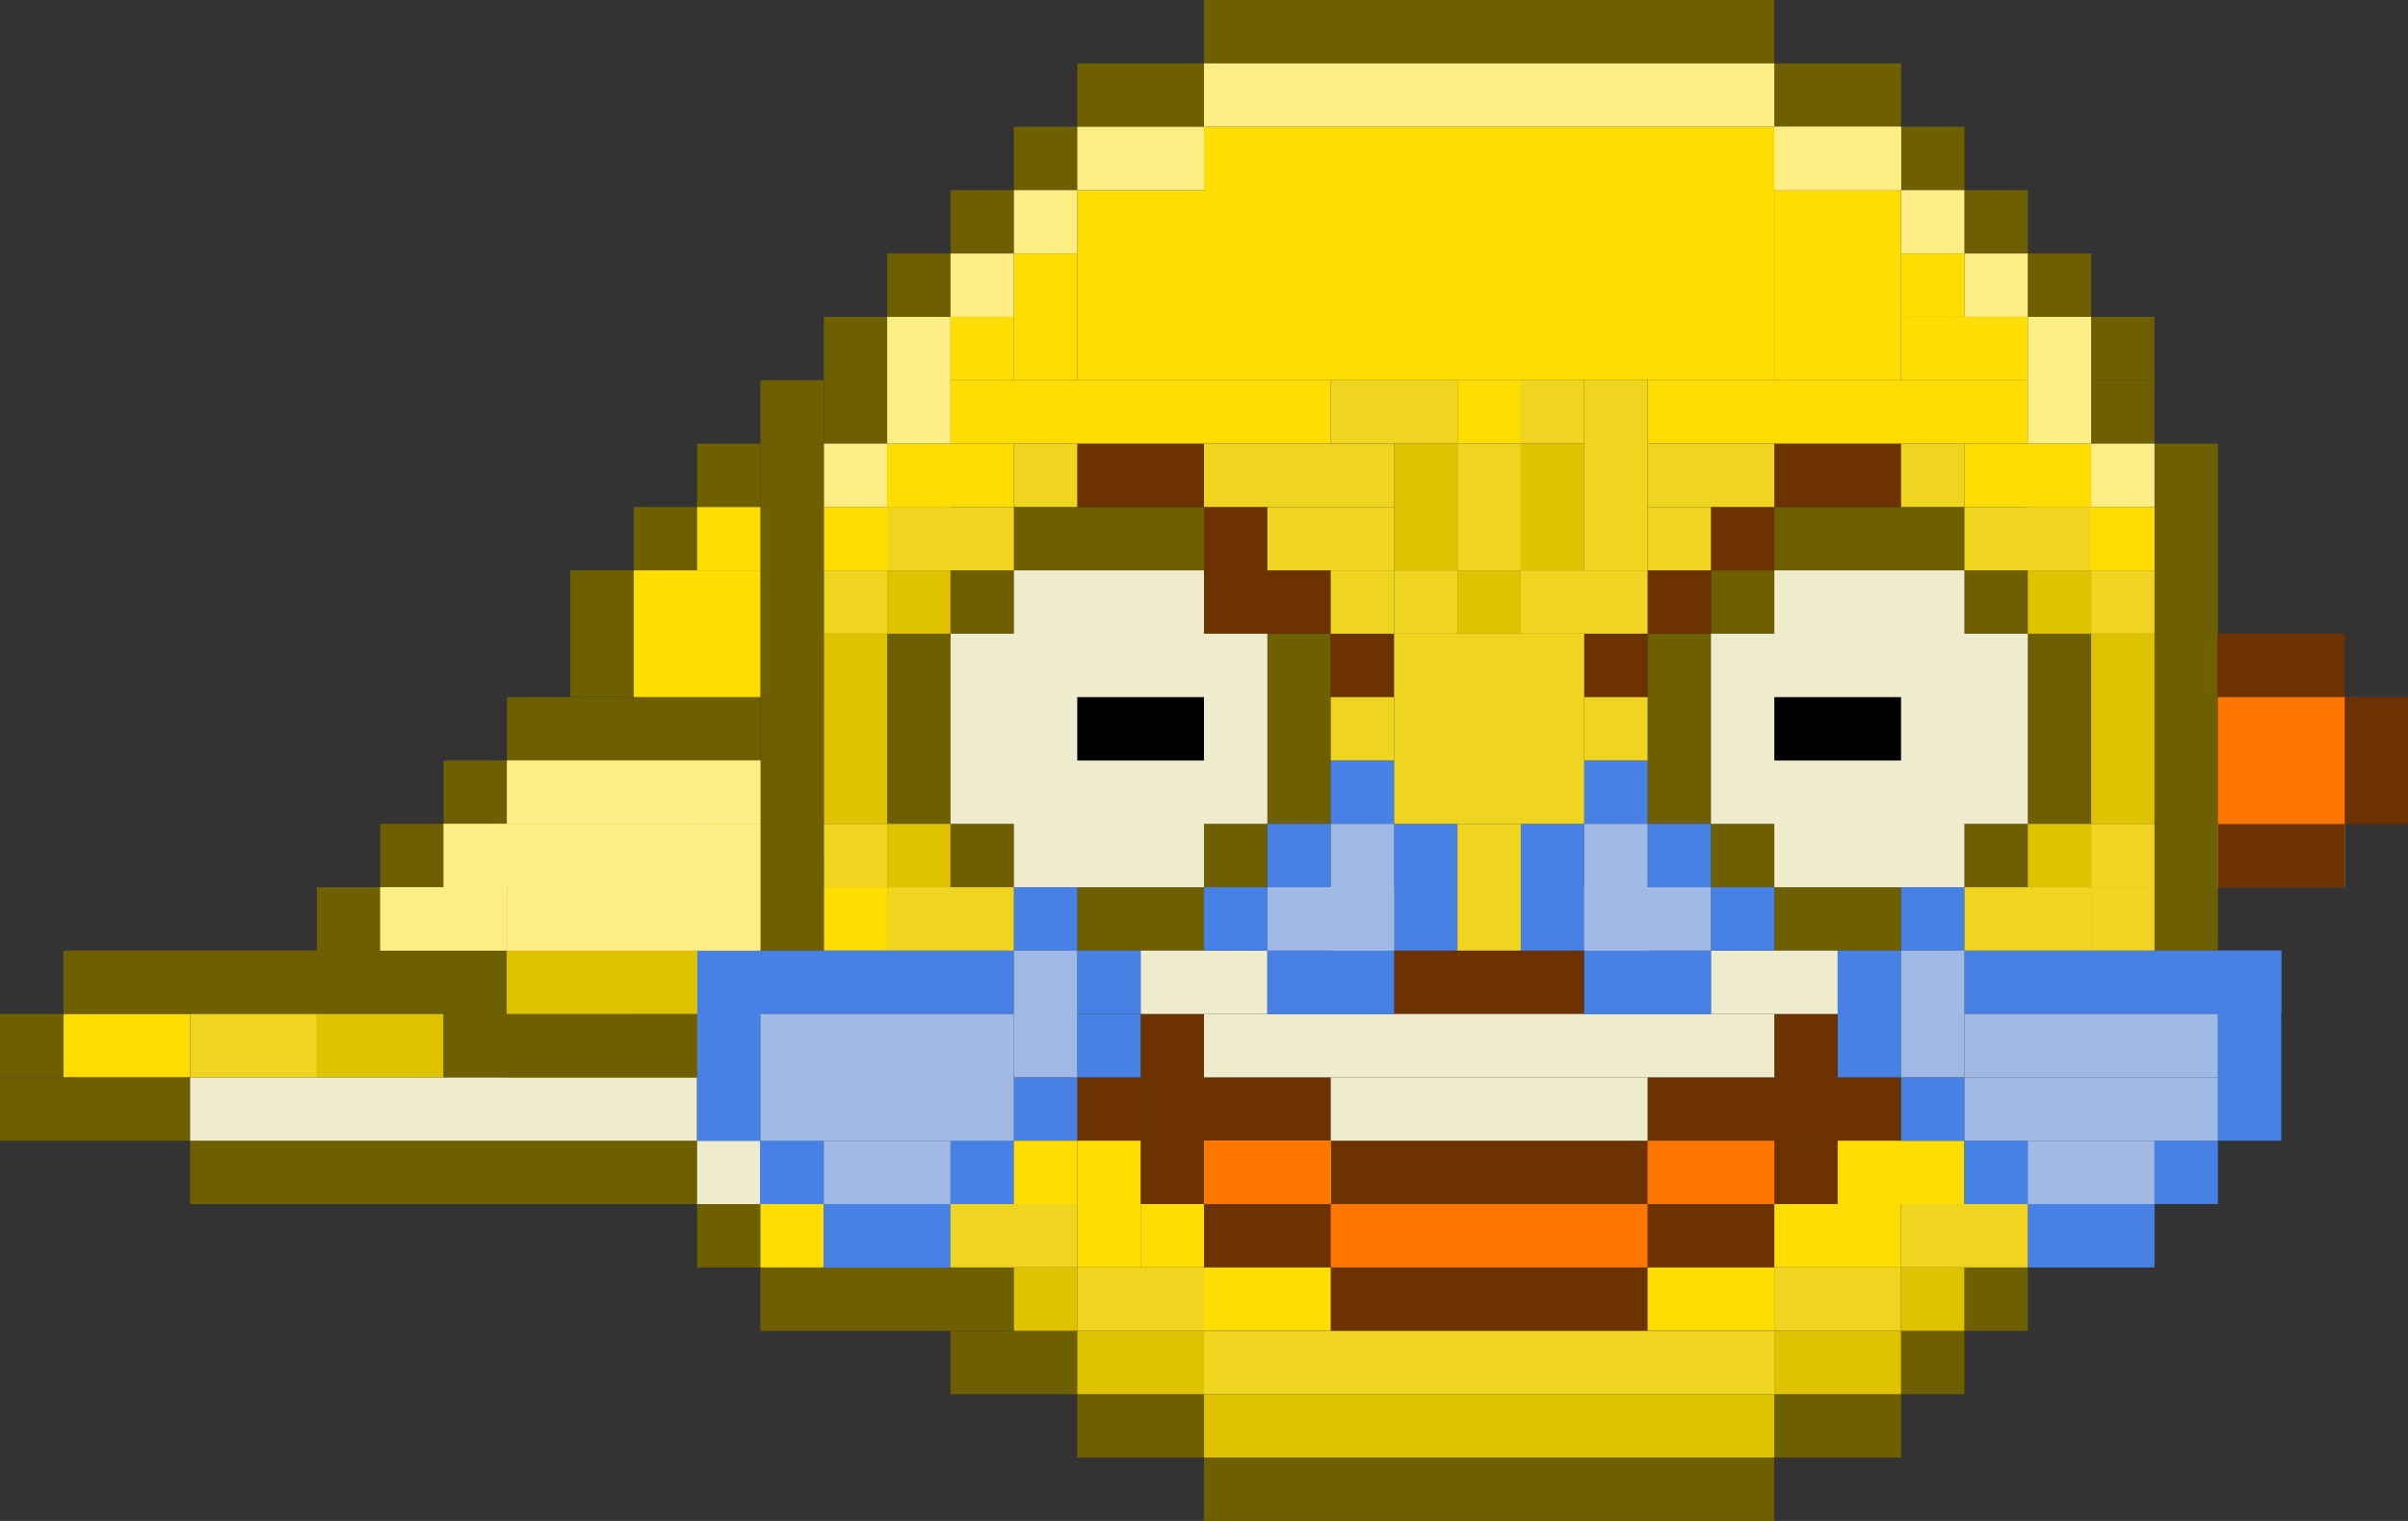 <?xml version="1.0" encoding="utf-8"?>
<!-- Generator: Adobe Illustrator 24.2.3, SVG Export Plug-In . SVG Version: 6.00 Build 0)  -->
<svg version="1.1" id="Layer_2" xmlns="http://www.w3.org/2000/svg" xmlns:xlink="http://www.w3.org/1999/xlink" x="0px" y="0px"
	 viewBox="0 0 38 24" style="enable-background:new 0 0 38 24;" xml:space="preserve">
<rect x="0" y="0" width="38" height="24" fill="#333333" stroke="none"/>
<style type="text/css">
	.st0{fill:#6E5F00;}
	.st1{fill:#6C3200;}
	.st2{fill:#FFDD00;}
	.st3{fill:#EFEBCD;}
	.st4{fill:#FFED85;}
	.st5{fill:#FF7700;}
	.st6{fill:#DFC200;}
	.st7{fill:#4781E5;}
	.st8{fill:#EFD420;}
	.st9{fill:#A1BAE5;}
</style>
<g>
	<rect x="19" class="st0" width="9" height="1"/>
	<rect x="19" y="23" class="st0" width="9" height="1"/>
	<rect x="28" y="22" class="st0" width="2" height="1"/>
	<rect x="30" y="21" class="st0" width="1" height="1"/>
	<rect x="31" y="20" class="st0" width="1" height="1"/>
	<rect x="17" y="22" class="st0" width="2" height="1"/>
	<rect x="15" y="21" class="st0" width="2" height="1"/>
	<rect x="12" y="20" class="st0" width="4" height="1"/>
	<rect x="11" y="19" class="st0" width="1" height="1"/>
	<rect x="3" y="18" class="st0" width="8" height="1"/>
	<rect y="16" class="st0" width="1" height="1"/>
	<rect y="17" class="st0" width="3" height="1"/>
	<rect x="1" y="15" class="st0" width="7" height="1"/>
	<rect x="7" y="16" class="st0" width="1" height="1"/>
	<path class="st0" d="M12,7L12,7c0,0,0.1,0.6,1,0.8V11c-0.8,0.1-0.7,0.3-0.7,0.5c0,0.6-0.1,1.2-0.2,1.8c0,0.1-0.1,0.1,0.9,0.2V15
		l0,0V7H12z"/>
	<rect x="13" y="5" class="st0" width="1" height="2"/>
	<rect x="14" y="4" class="st0" width="1" height="1"/>
	<rect x="15" y="3" class="st0" width="1" height="1"/>
	<rect x="16" y="2" class="st0" width="1" height="1"/>
	<rect x="17" y="1" class="st0" width="2" height="1"/>
	<rect x="28" y="1" class="st0" width="2" height="1"/>
	<rect x="30" y="2" class="st0" width="1" height="1"/>
	<rect x="31" y="3" class="st0" width="1" height="1"/>
	<rect x="32" y="4" class="st0" width="1" height="1"/>
	<rect x="33" y="5" class="st0" width="1" height="1"/>
	<rect x="33" y="6" class="st0" width="1" height="1"/>
	<rect x="34" y="7" class="st0" width="1" height="8"/>
	<rect x="26" y="10" class="st0" width="1" height="3"/>
	<rect x="28" y="14" class="st0" width="2" height="1"/>
	<rect x="31" y="13" class="st0" width="1" height="1"/>
	<rect x="27" y="13" class="st0" width="1" height="1"/>
	<rect x="32" y="10" class="st0" width="1" height="3"/>
	<rect x="31" y="9" class="st0" width="1" height="1"/>
	<rect x="28" y="8" class="st0" width="3" height="1"/>
	<rect x="27" y="9" class="st0" width="1" height="1"/>
	<rect x="20" y="10" class="st0" width="1" height="3"/>
	<rect x="14" y="10" class="st0" width="1" height="3"/>
	<rect x="16" y="8" class="st0" width="3" height="1"/>
	<rect x="17" y="14" class="st0" width="2" height="1"/>
	<rect x="19" y="13" class="st0" width="1" height="1"/>
	<rect x="15" y="13" class="st0" width="1" height="1"/>
	<rect x="15" y="9" class="st0" width="1" height="1"/>
	<rect x="19" y="9" class="st1" width="1" height="1"/>
	<rect x="35" y="13" class="st1" width="2" height="1"/>
	<rect x="37" y="11" class="st1" width="1" height="2"/>
	<rect x="35" y="10" class="st1" width="2" height="1"/>
	<rect x="25" y="10" class="st1" width="1" height="1"/>
	<rect x="26" y="9" class="st1" width="1" height="1"/>
	<rect x="27" y="8" class="st1" width="1" height="1"/>
	<rect x="28" y="7" class="st1" width="2" height="1"/>
	<rect x="21" y="10" class="st1" width="1" height="1"/>
	<rect x="19" y="9" class="st1" width="2" height="1"/>
	<rect x="19" y="8" class="st1" width="1" height="1"/>
	<rect x="17" y="7" class="st1" width="2" height="1"/>
	<rect x="22" y="15" class="st1" width="3" height="1"/>
	<rect x="26" y="17" class="st1" width="4" height="1"/>
	<rect x="18" y="16" class="st1" width="1" height="3"/>
	<rect x="19" y="17" class="st1" width="2" height="1"/>
	<rect x="28" y="16" class="st1" width="1" height="2"/>
	<rect x="21" y="20" class="st1" width="5" height="1"/>
	<rect x="21" y="18" class="st1" width="5" height="1"/>
	<rect x="26" y="19" class="st1" width="2" height="1"/>
	<rect x="19" y="19" class="st1" width="2" height="1"/>
	<rect x="28" y="18" class="st1" width="1" height="1"/>
	<rect x="17" y="17" class="st1" width="1" height="1"/>
	<rect x="35" y="10" class="st1" width="2" height="1"/>
	<rect x="37" y="11" class="st1" width="1" height="2"/>
	<rect x="35" y="13" class="st2" width="2" height="1"/>
	<rect x="19" y="2" class="st2" width="9" height="4"/>
	<rect x="23" y="6" class="st2" width="1" height="1"/>
	<rect x="15" y="6" class="st2" width="6" height="1"/>
	<rect x="26" y="6" class="st2" width="6" height="1"/>
	<rect x="28" y="3" class="st2" width="2" height="3"/>
	<rect x="30" y="5" class="st2" width="2" height="1"/>
	<rect x="30" y="4" class="st2" width="1" height="1"/>
	<rect x="17" y="3" class="st2" width="2" height="3"/>
	<rect x="16" y="4" class="st2" width="1" height="2"/>
	<rect x="15" y="5" class="st2" width="1" height="1"/>
	<rect x="14" y="7" class="st2" width="2" height="1"/>
	<rect x="13" y="8" class="st2" width="2" height="1"/>
	<rect x="31" y="7" class="st2" width="2" height="1"/>
	<rect x="32" y="8" class="st2" width="2" height="1"/>
	<rect x="17" y="18" class="st2" width="1" height="2"/>
	<rect x="18" y="19" class="st2" width="1" height="1"/>
	<rect x="19" y="20" class="st2" width="2" height="1"/>
	<rect x="26" y="20" class="st2" width="2" height="1"/>
	<rect x="28" y="19" class="st2" width="2" height="1"/>
	<rect x="29" y="18" class="st2" width="2" height="1"/>
	<rect x="1" y="16" class="st1" width="2" height="1"/>
	<rect x="35" y="13" class="st1" width="2" height="1"/>
	<rect x="27" y="10" class="st3" width="5" height="3"/>
	<rect x="28" y="9" class="st3" width="3" height="5"/>
	<rect x="16" y="9" class="st3" width="3" height="5"/>
	<rect x="15" y="10" class="st3" width="5" height="3"/>
	<rect x="27" y="15" class="st3" width="2" height="1"/>
	<rect x="18" y="15" class="st3" width="2" height="1"/>
	<rect x="19" y="16" class="st3" width="9" height="1"/>
	<rect x="21" y="17" class="st3" width="5" height="1"/>
	<rect x="3" y="17" class="st3" width="8" height="1"/>
	<rect x="11" y="18" class="st3" width="1" height="1"/>
	<rect x="12" y="19" class="st2" width="1" height="1"/>
	<rect x="1" y="16" width="2" height="1"/>
	<rect x="28" y="11" width="2" height="1"/>
	<rect x="1" y="16" class="st2" width="2" height="1"/>
	<rect x="17" y="11" width="2" height="1"/>
	<rect x="19" y="1" class="st4" width="9" height="1"/>
	<rect x="28" y="2" class="st4" width="2" height="1"/>
	<rect x="17" y="2" class="st4" width="2" height="1"/>
	<rect x="16" y="3" class="st4" width="1" height="1"/>
	<rect x="15" y="4" class="st4" width="1" height="1"/>
	<rect x="14" y="5" class="st4" width="1" height="2"/>
	<rect x="13" y="7" class="st4" width="1" height="1"/>
	<rect x="28" y="2" class="st4" width="2" height="1"/>
	<rect x="30" y="3" class="st4" width="1" height="1"/>
	<rect x="31" y="4" class="st4" width="1" height="1"/>
	<rect x="32" y="5" class="st4" width="1" height="2"/>
	<rect x="33" y="7" class="st4" width="1" height="1"/>
	<rect x="35" y="11" class="st5" width="2" height="2"/>
	<rect x="21" y="19" class="st5" width="5" height="1"/>
	<rect x="26" y="18" class="st5" width="2" height="1"/>
	<rect x="19" y="18" class="st2" width="2" height="1"/>
	<rect x="13" y="14" class="st2" width="1" height="1"/>
	<rect x="22" y="7" class="st6" width="1" height="2"/>
	<rect x="23" y="9" class="st6" width="1" height="1"/>
	<rect x="24" y="7" class="st6" width="1" height="2"/>
	<rect x="13" y="10" class="st6" width="1" height="3"/>
	<rect x="14" y="9" class="st6" width="1" height="1"/>
	<rect x="14" y="13" class="st6" width="1" height="1"/>
	<rect x="33" y="10" class="st6" width="1" height="3"/>
	<rect x="32" y="9" class="st6" width="1" height="1"/>
	<rect x="32" y="13" class="st6" width="1" height="1"/>
	<rect x="30" y="20" class="st6" width="1" height="1"/>
	<rect x="28" y="21" class="st6" width="2" height="1"/>
	<rect x="19" y="22" class="st6" width="9" height="1"/>
	<rect x="17" y="21" class="st6" width="2" height="1"/>
	<rect x="16" y="20" class="st6" width="1" height="1"/>
	<rect x="31" y="15" class="st7" width="5" height="1"/>
	<rect x="30" y="14" class="st7" width="1" height="1"/>
	<rect x="32" y="19" class="st7" width="2" height="1"/>
	<rect x="34" y="18" class="st7" width="1" height="1"/>
	<rect x="35" y="15" class="st7" width="1" height="3"/>
	<rect x="31" y="18" class="st7" width="1" height="1"/>
	<rect x="30" y="17" class="st7" width="1" height="1"/>
	<rect x="29" y="15" class="st7" width="1" height="2"/>
	<rect x="16" y="14" class="st7" width="1" height="1"/>
	<rect x="17" y="15" class="st7" width="1" height="1"/>
	<rect x="17" y="16" class="st7" width="1" height="1"/>
	<rect x="15" y="18" class="st7" width="1" height="1"/>
	<rect x="16" y="17" class="st7" width="1" height="1"/>
	<rect x="13" y="19" class="st7" width="2" height="1"/>
	<rect x="12" y="18" class="st7" width="1" height="1"/>
	<rect x="11" y="15" class="st7" width="1" height="3"/>
	<rect x="11" y="15" class="st7" width="5" height="1"/>
	<rect x="15" y="18" class="st7" width="1" height="1"/>
	<rect x="12" y="18" class="st7" width="1" height="1"/>
	<rect x="13" y="19" class="st7" width="2" height="1"/>
	<rect x="25" y="12" class="st7" width="1" height="1"/>
	<rect x="24" y="13" class="st7" width="1" height="2"/>
	<rect x="25" y="15" class="st7" width="2" height="1"/>
	<rect x="27" y="14" class="st7" width="1" height="1"/>
	<polygon class="st7" points="26,13 26,13 26,14 	"/>
	<rect x="20" y="15" class="st7" width="2" height="1"/>
	<rect x="22" y="13" class="st7" width="1" height="2"/>
	<rect x="20" y="13" class="st7" width="1" height="1"/>
	<rect x="19" y="14" class="st7" width="1" height="1"/>
	<rect x="21" y="12" class="st7" width="1" height="1"/>
	<rect x="26" y="13" class="st7" width="1" height="1"/>
	<rect x="13" y="9" class="st8" width="1" height="1"/>
	<rect x="13" y="13" class="st8" width="1" height="1"/>
	<rect x="14" y="14" class="st8" width="2" height="1"/>
	<rect x="14" y="8" class="st8" width="2" height="1"/>
	<rect x="16" y="7" class="st8" width="1" height="1"/>
	<rect x="31" y="14" class="st8" width="2" height="1"/>
	<rect x="33" y="13" class="st8" width="1" height="1"/>
	<rect x="33" y="9" class="st8" width="1" height="1"/>
	<rect x="31" y="8" class="st8" width="2" height="1"/>
	<rect x="30" y="7" class="st8" width="1" height="1"/>
	<rect x="19" y="7" class="st8" width="3" height="1"/>
	<rect x="22" y="10" class="st8" width="3" height="3"/>
	<rect x="23" y="13" class="st8" width="1" height="2"/>
	<rect x="21" y="11" class="st8" width="1" height="1"/>
	<rect x="25" y="11" class="st8" width="1" height="1"/>
	<path class="st8" d="M24,9h2H24z"/>
	<rect x="25" y="6" class="st8" width="1" height="3"/>
	<rect x="20" y="8" class="st8" width="2" height="1"/>
	<rect x="21" y="9" class="st8" width="1" height="1"/>
	<rect x="24" y="9" class="st8" width="2" height="1"/>
	<rect x="22" y="9" class="st8" width="1" height="1"/>
	<rect x="23" y="7" class="st8" width="1" height="2"/>
	<rect x="24" y="6" class="st8" width="1" height="1"/>
	<rect x="21" y="6" class="st8" width="2" height="1"/>
	<rect x="26" y="7" class="st8" width="2" height="1"/>
	<rect x="26" y="8" class="st8" width="1" height="1"/>
	<rect x="15" y="19" class="st8" width="2" height="1"/>
	<rect x="30" y="19" class="st8" width="2" height="1"/>
	<rect x="17" y="20" class="st8" width="2" height="1"/>
	<rect x="28" y="20" class="st8" width="2" height="1"/>
	<rect x="19" y="21" class="st8" width="9" height="1"/>
	<rect x="3" y="16" class="st8" width="2" height="1"/>
	<rect x="5" y="16" class="st6" width="2" height="1"/>
	<rect x="33" y="14" class="st8" width="1" height="1"/>
	<rect x="10" y="15" class="st2" width="1" height="1"/>
	<rect x="8" y="15" class="st2" width="2" height="2"/>
	<rect x="10" y="16" class="st2" width="1" height="1"/>
	<rect x="16" y="18" class="st2" width="1" height="1"/>
	<rect x="25" y="13" class="st9" width="1" height="2"/>
	<rect x="21" y="13" class="st9" width="1" height="2"/>
	<rect x="20" y="14" class="st9" width="2" height="1"/>
	<rect x="25" y="14" class="st9" width="2" height="1"/>
	<rect x="30" y="15" class="st9" width="1" height="2"/>
	<rect x="31" y="17" class="st9" width="4" height="1"/>
	<rect x="31" y="16" class="st9" width="4" height="1"/>
	<rect x="12" y="16" class="st9" width="4" height="2"/>
	<rect x="16" y="15" class="st9" width="1" height="2"/>
	<rect x="13" y="18" class="st9" width="2" height="1"/>
	<rect x="32" y="18" class="st9" width="2" height="1"/>
	<rect x="19" y="18" class="st5" width="2" height="1"/>
	<rect x="5" y="14" class="st0" width="1" height="1"/>
	<rect x="6" y="13" class="st0" width="1" height="1"/>
	<rect x="7" y="12" class="st0" width="1" height="1"/>
	<rect x="8" y="11" class="st0" width="2" height="1"/>
	<rect x="9" y="9" class="st0" width="1" height="2"/>
	<rect x="10" y="8" class="st0" width="1" height="1"/>
	<rect x="11" y="7" class="st0" width="1" height="1"/>
	<rect x="10" y="11" class="st0" width="2" height="1"/>
	<rect x="8" y="16" class="st0" width="3" height="1"/>
	<rect x="12" y="7" class="st0" width="1" height="8"/>
	<rect x="8" y="12" class="st6" width="3" height="4"/>
	<rect x="11" y="12" class="st6" width="1" height="3"/>
	<rect x="6" y="14" class="st6" width="2" height="1"/>
	<rect x="7" y="13" class="st6" width="1" height="1"/>
	<rect x="10" y="9" class="st2" width="2" height="2"/>
	<rect x="11" y="8" class="st2" width="1" height="1"/>
	<rect x="7" y="13" class="st4" width="5" height="1"/>
	<rect x="8" y="12" class="st4" width="4" height="1"/>
	<rect x="8" y="14" class="st4" width="4" height="1"/>
	<rect x="6" y="14" class="st4" width="2" height="1"/>
	<rect x="12" y="6" class="st0" width="1" height="1"/>
</g>
<rect x="7" y="16" class="st0" width="4" height="1"/>
</svg>
